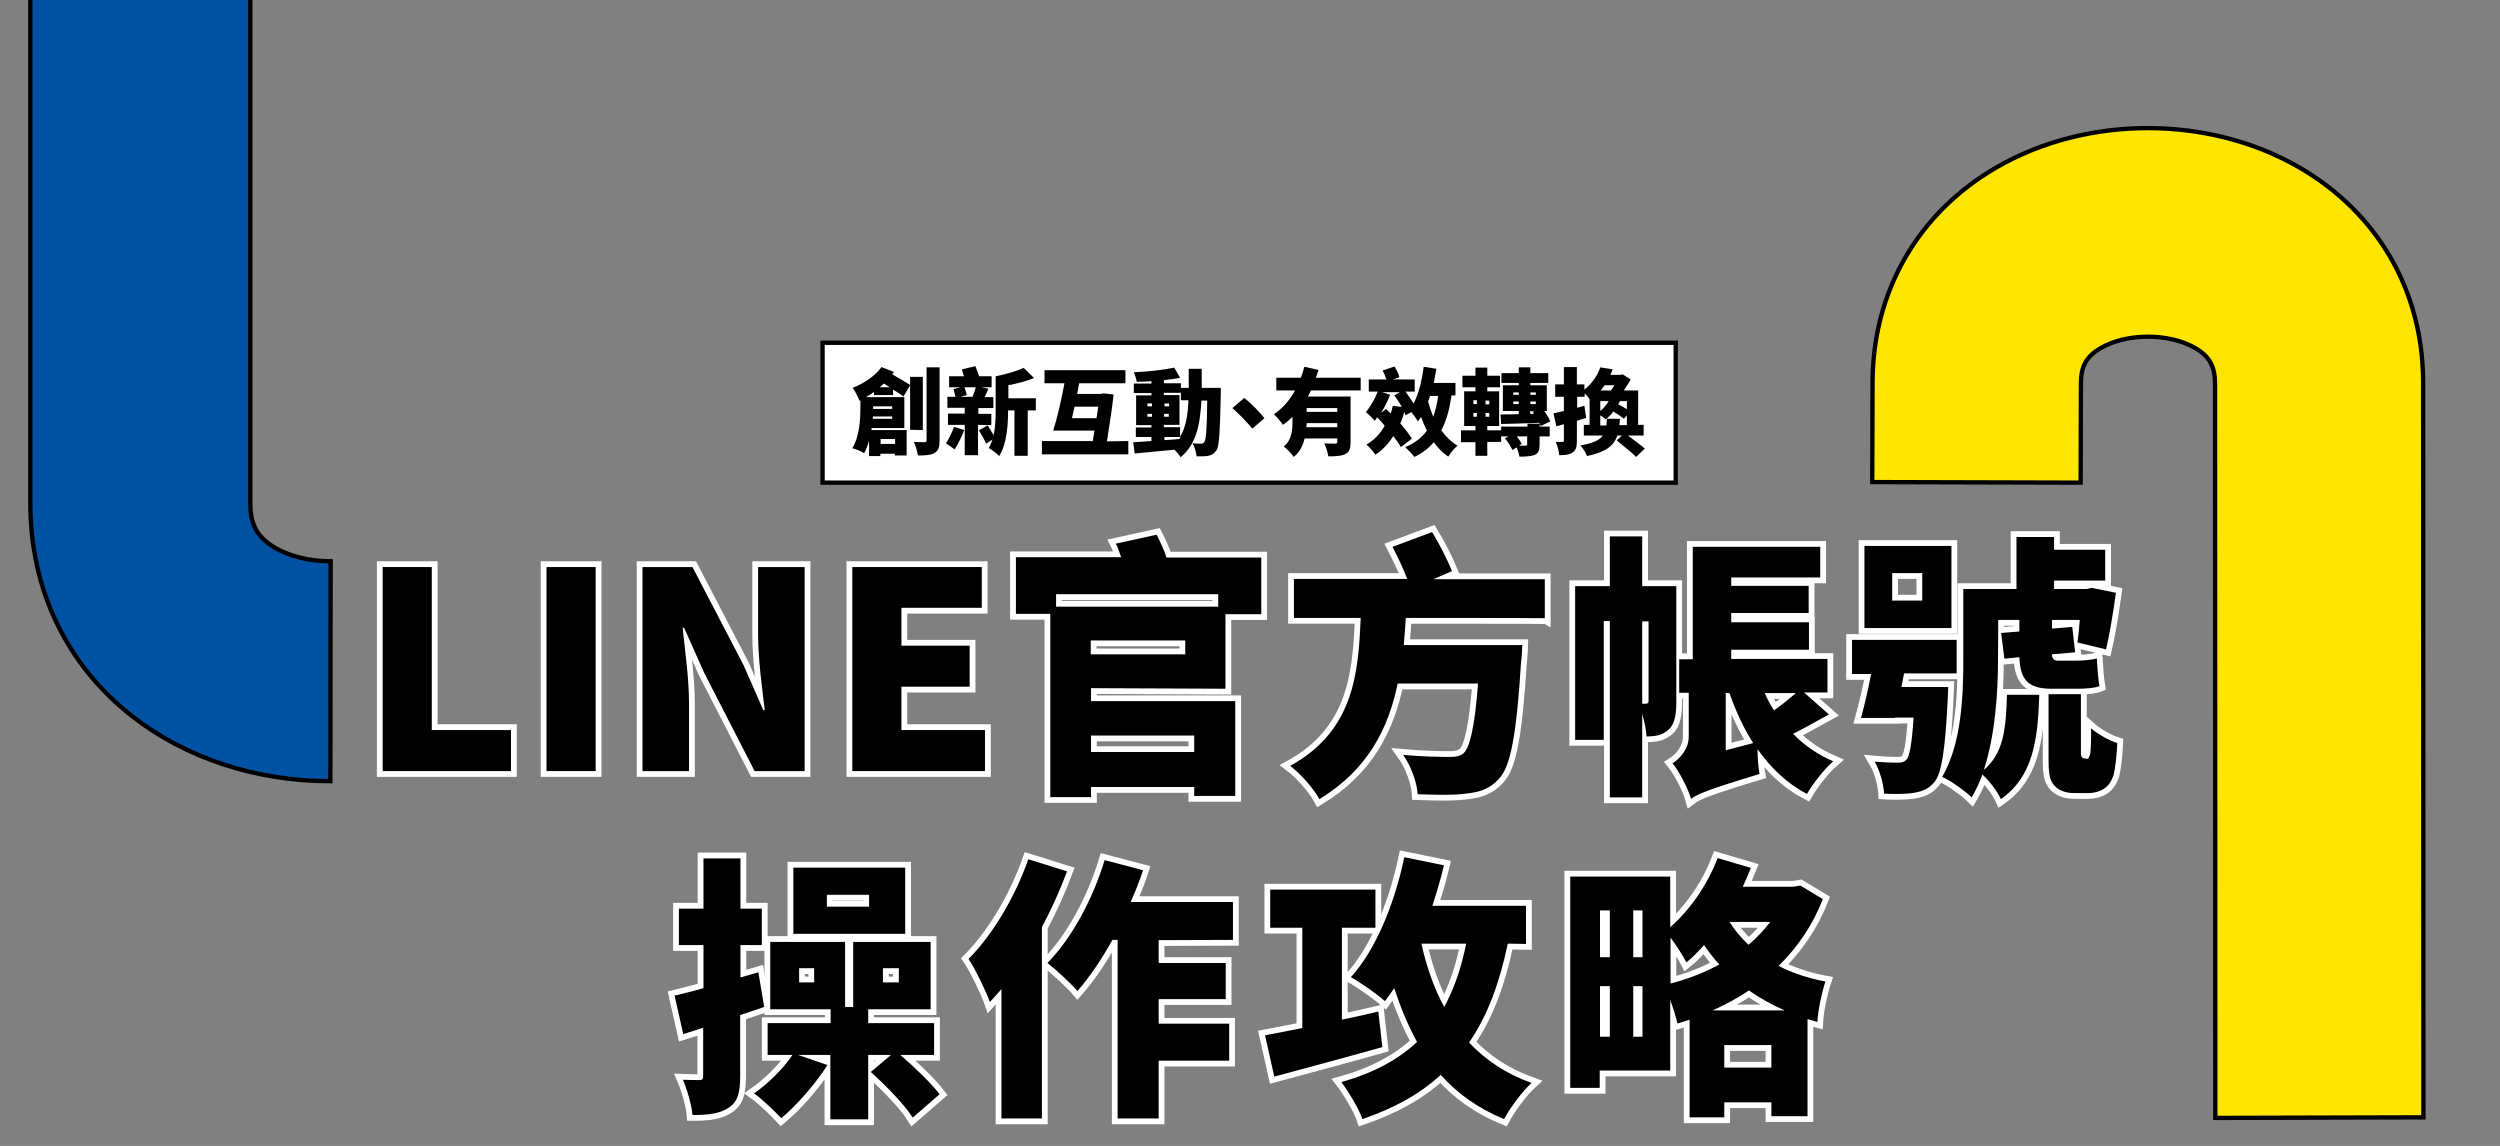 <?xml version="1.0" encoding="utf-8"?>
<!-- Generator: Adobe Illustrator 24.3.0, SVG Export Plug-In . SVG Version: 6.00 Build 0)  -->
<svg version="1.1" id="圖層_1" xmlns="http://www.w3.org/2000/svg" xmlns:xlink="http://www.w3.org/1999/xlink" x="0px" y="0px"
	 viewBox="0 0 865 396.5" style="enable-background:new 0 0 865 396.5;" xml:space="preserve">
<rect x="0" y="0" width="865" height="396.5" fill="#808080" stroke="none"/>
<style type="text/css">
	.st0{fill:#0052A5;stroke:#000000;stroke-width:1.5;stroke-miterlimit:10;}
	.st1{fill:#FFFFFF;stroke:#FFFFFF;stroke-width:4;stroke-miterlimit:10;}
	.st2{fill:#FFE500;stroke:#000000;stroke-width:1.5;stroke-miterlimit:10;}
	.st3{fill:#FFFFFF;stroke:#000000;stroke-width:1.5;stroke-miterlimit:10;}
</style>
<path class="st0" d="M114.3,270.3c-25.7,0-50.1-8-68.7-22.6c-22.7-17.8-35.1-43.9-35.1-73.5V-45h76.1v219.2c0,6.3,1.8,10.3,6,13.6
	c5.1,4,13.3,6.4,21.8,6.4L114.3,270.3L114.3,270.3z"/>
<g>
	<polygon class="st1" points="149.4,196.2 132.4,196.2 132.4,266.8 176.8,266.8 176.8,252.6 149.4,252.6 	"/>
	<rect x="189.1" y="196.2" class="st1" width="17" height="70.6"/>
	<path class="st1" d="M262.3,219.6c0,8.4,1.4,18.6,2.3,26.1h-0.5l-6.9-15.7l-17.6-33.8h-17.3v70.6h16.1v-23.5
		c0-8.5-1.4-18.2-2.2-26.1h0.5l6.9,15.5l17.5,34.1h17.3v-70.6h-16.1L262.3,219.6L262.3,219.6z"/>
	<polygon class="st1" points="311.9,237.6 335.5,237.6 335.5,223.4 311.9,223.4 311.9,210.3 339.7,210.3 339.7,196.2 294.9,196.2 
		294.9,266.8 340.8,266.8 340.8,252.6 311.9,252.6 	"/>
	<path class="st1" d="M400.2,185l-14.1,3.1c0.7,1.4,1.3,3.1,1.8,4.7h-36.4v19.6h11.9v63.4h14.1v-3.5h35.7v3.1h14.2v-32.8h-49.9v-4.5
		l46.5,0.2v-25.8h12.4v-19.6h-32.8C402.8,190.3,401.4,187.4,400.2,185z M410.1,221.6v4.8h-32.7v-4.8H410.1z M377.5,254.5h35.7v5.7
		h-35.7V254.5z M365.4,205.6h56.1v4.3h-56.1V205.6z"/>
	<path class="st1" d="M502.4,197.6c-1.5-3.7-4.3-9.3-6.9-13.5l-13.7,5.1c1.7,3.3,3.8,7.6,5.1,11.1h-39.2v13.5h23.1
		c-0.8,19.2-2.4,39.1-24.4,51.2c3.8,2.9,8,7.7,10.1,11.5c16.8-10.2,23.9-24.5,27.1-40h27.8c-1.1,14.6-2.8,22.3-5.1,24.2
		c-1.4,1-2.7,1.2-4.7,1.2c-3,0-9.6-0.1-16.1-0.7c2.7,3.8,4.8,9.6,5,13.6c2.9,0.1,5.9,0.2,8.6,0.2c3.1,0,5.9-0.1,8-0.4
		c4.9-0.5,8.3-1.6,11.5-5.1c4.1-4.3,6.1-15.2,7.7-40.6c0.3-1.7,0.4-5.7,0.4-5.7h-41c0.3-3.1,0.5-6.3,0.7-9.4c0,0,47.9,0,48.1,0.1
		v-13.5h-38.6L502.4,197.6z"/>
	<path class="st1" d="M632.8,247.2l-8.6-7.6h8.1V228H599v-3.2h26.9v-9.5H599v-3.2h26.8v-9.4H599v-2.9h30.8v-10.6h-44.1v38.9H581
		v11.6h3.3v15.2c0,4.3-3.2,7.7-5.6,9.2c2.3,2.8,5.5,9,6.4,12.3c2.1-1.6,5.8-3.2,23.7-8.6c-0.4-2.1-0.7-5.6-0.7-8.6
		c4.6,6.5,10.2,11.9,17.1,15.5c2-3.5,6.1-8.7,9.1-11.3c-5.4-2.3-10-5.5-13.9-9.5C624.2,252,628.4,249.6,632.8,247.2z M597.1,259.6
		v-19.8h1.3c2.2,6.3,4.9,12.2,8.2,17.3L597.1,259.6z M621.4,239.8c-2.2,1.9-4.9,4.1-7.6,6c-1.2-1.9-2.3-3.9-3.2-6H621.4z"/>
	<path class="st1" d="M580,202.8h-11.8v-17.2H557v17.2h-12V256h9.9v-41.1h2.1v61h11.2V247c0.8,2.7,1.4,5.6,1.5,7.8
		c3.2,0,5.4-0.4,7.7-2.4c2.2-2,2.6-5.6,2.6-9.6V202.8z M568.2,215h2.2v27.5c0,0.7-0.2,0.9-0.7,0.9v0.1h-1.5V215z"/>
	<path class="st1" d="M675.2,188.9h-30.1v28.4h30.1V188.9z M654.7,207.8v-9.5h10.4v9.5H654.7z"/>
	<path class="st1" d="M674.1,237.7h-16.2l0.9-4.7H677v-11.6h-36.2v11.8h6.6c-1,5.4-2.3,10.9-3.5,15.2h11.8v-0.1h6.4
		c-0.6,9.3-1.4,13.4-2.5,14.6c-0.8,0.8-1.7,1-3,1c-1.6,0-4.7-0.1-8-0.4c1.8,3,3.1,7.7,3.3,11.1c1.4,0.1,2.7,0.1,4,0.1
		c2.5,0,4.8-0.1,6.4-0.4c2.9-0.5,5-1.3,7-3.7c2.5-3,3.7-10.8,4.6-28.4C674,240.6,674.1,237.7,674.1,237.7z"/>
	<path class="st1" d="M723.5,252c0.1,3.8-0.1,7.1-0.2,8.5c-0.2,0.8-0.4,1.3-0.6,1.7c-0.1,0.3-0.5,0.4-0.9,0.4v-0.2h-0.7
		c-0.3,0-0.7-0.2-0.9-0.6c-0.1-0.2-0.2-0.7-0.2-1.2v-20.4h-11.2v21.9c0,6.1,0.4,7.8,2,9.7c1.6,1.8,4.1,2.6,6.8,2.6h5.1
		c1.9,0,4-0.6,5.3-1.5c1.6-1.1,2.5-2.5,3.3-4.7c0.5-2,1.1-6.5,1.3-11.1C729.7,256.2,725.6,253.9,723.5,252z"/>
	<path class="st1" d="M686.4,266.4c4-12.2,4.9-27,4.9-37.8l0.1-14.1h7.3v4l-6.3,0.5l1.1,8.9l5.2-0.5c0.3,7.2,2.5,10.9,11,10.9h9.2
		c2.6,0,5.8-0.2,7.5-0.9c-0.5-3-0.7-6.3-0.9-9.6c-1.5,0.5-5.2,0.8-7.2,0.8h-6.2c-1.6,0-2-0.8-2.2-2.2l8.1-0.7l-1-8.8l-7,0.6v-3h9.6
		c-0.2,3-0.5,5.7-0.8,7.8l9.9,2.4c1.2-5.1,2.5-12.9,3.4-19.6l-8.4-1.7l-1.8,0.4h-11.2v-2.9h17.7v-10.7h-17.7v-4.4h-13v18h-18.4v24.8
		c0,12.1-0.6,28.7-7.3,40.2c2.8,1.2,8.1,5,10.2,7.1c1.4-2.4,2.7-5.1,3.7-7.9c2.4,2.1,5.2,5.9,6.4,8.5c11-7.7,12.8-20.1,13.3-36.1
		h-11.2C694.1,251.9,693.3,260.6,686.4,266.4z"/>
</g>
<g>
	<path class="st1" d="M262.4,336.4l-6.2,1.8V327h7.4v-12.6h-7.4V297h-12.8v17.4h-8.5V327h8.5v14.9c-3.7,1.1-7.2,1.9-10,2.6l3,13.3
		l6.9-2.2v16.7c0,1-0.3,1.4-1.3,1.4c-0.9,0-3.4,0-5.7-0.1c1.5,3.5,3,8.8,3.3,12.2c5.6,0,9.6-0.5,12.6-2.6c3.1-2,3.9-5.3,3.9-11v-21
		c2.8-0.9,5.5-1.8,8.3-2.8L262.4,336.4z"/>
	<path class="st1" d="M311.5,365h11.7v-11h-22.8v-4.8H322v-23.3h-26.8v22.5h-2.8v-22.5h-25.9v23.3h20.9v4.8h-21.8v11h8.6
		c-3.2,4.8-8.5,10-13.3,13.3c2.8,2,7.3,6.3,9.4,8.6c5.3-4.4,11.8-11.8,16-18.4l-10.2-3.5h11.2v22.3h13.1V365h7.9l-7,5.9
		c5.2,4.7,11.7,11.3,14.5,15.8l9.3-8.1C322.1,374.7,316.4,369.2,311.5,365z M305.5,339.9V335h5.5v4.9H305.5z M281.7,335v4.9h-5.2
		V335H281.7z"/>
	<path class="st1" d="M313.2,300.2h-38.7v22.9h38.7V300.2z M286.1,313.7v-4.1h14.6v4.1H286.1z"/>
	<path class="st1" d="M395.5,301.1l-13.3-3.5c-4.1,13.6-11.5,27.2-19.8,35.6c2.9,2.2,8.2,7.1,10.4,9.7c4.2-4.8,8.3-10.9,12.1-17.7
		h1.8V387h14.2v-20h24.4v-12.8h-24.4v-8.5h23.2v-12.5h-23.2v-7.9l25.7-0.1v-13.1h-35.4C392.8,308.5,394.3,304.8,395.5,301.1z"/>
	<path class="st1" d="M355.8,297.3c-4.6,13.1-12.4,26.2-20.7,34.5c2.4,3.5,6.2,11.5,7.4,14.9c1.3-1.5,2.7-2.9,4-4.5V387h14v-66.2
		c3.4-6.4,6.3-12.9,8.7-19.3L355.8,297.3z"/>
	<path class="st1" d="M508.3,360.7c6.3-9.1,10.5-20.4,13.4-34.2l6.3,0.1v-13.2h-32.4c1.5-4.6,2.9-9.3,4-14l-13.7-2.8
		c-3.4,16.1-9.9,32.1-18.5,41.5c3.3,1.8,9.2,6,11.8,8.3c1.1-1.5,2.2-3,3.2-4.5c2.2,6.7,4.8,13,7.9,18.6
		c-6.6,6.2-15.2,10.8-26.2,13.9c2.4,3.1,6.2,9.5,7.3,12.8c11.1-3.8,19.9-8.7,27.1-15.3c5.8,6.5,12.9,11.6,21.9,15.3
		c2.1-3.9,6.4-9.7,9.5-12.5C521,371.5,514,366.8,508.3,360.7z M507.3,326.5c-1.7,8.4-4.2,15.7-7.6,21.9c-3.5-6.4-6.1-13.8-7.9-21.9
		H507.3z"/>
	<path class="st1" d="M476.9,350c-4.1,1-8.4,1.9-12.6,2.8V321h11.6v-13.2h-36.4V321h11.1v34.7c-4.8,1-9.3,1.8-12.9,2.5l3.2,14.3
		c10.7-2.9,24.6-6.6,37.4-10.2L476.9,350z"/>
	<path class="st1" d="M615.4,334.2c6.6-6.5,11.8-14.1,15.3-23.1l-7.8-4.7l-2.4,0.4H603c1-2.1,1.9-4.3,2.8-6.5l-11.5-3.4
		c-3.5,9.2-9.6,18-16.4,23.9v-17.5h-34.6v73.1h10.2v-6h24.4V346c1.1,2.9,2,6,2.5,8.1c1.4-0.4,2.8-0.8,4.2-1.3v33.8h12v-5.2h16.3v4.8
		h12.5v-33.6c1.1,0.3,2.3,0.7,3.4,1c0.2-3.9,1.6-10.5,2.8-14C625.7,338.5,620.2,336.7,615.4,334.2z M596.6,361.6h16.3v7.8h-16.3
		V361.6z M617.5,349.6h-24.9c4.3-2,8.6-4.2,12.5-6.9C608.9,345.3,612.9,347.6,617.5,349.6z M605,326.9c-2.6-2.4-4.8-5.1-6.6-7.9
		h14.1C610.3,321.9,607.8,324.5,605,326.9z M583.5,333c2.1-1.7,4.1-3.8,6.1-6c1.6,2.3,3.3,4.6,5.3,6.7c-5.1,2.8-10.8,5-16.9,6.6
		v-15.9C580.1,327.2,582.5,331,583.5,333z M565.1,331.2V315h3.2v16.2H565.1z M565.1,341.2h3.2v17.5h-3.2V341.2z M553.6,331.2V315
		h3.4v16.2H553.6z M553.6,341.2h3.4v17.5h-3.4V341.2z"/>
</g>
<path class="st2" d="M766.5,386.8l-0.1-254c0-6-1.9-9.5-6.9-12.4c-9-5.2-23.6-5.2-32.6,0c-5,2.9-6.9,6.3-6.9,12.3l-0.1,34.3
	l-72.1-0.2l0.1-34.2c0-31.6,15.6-58.9,42.9-74.7c31.3-18.1,73.4-18.1,104.7,0c27.3,15.8,43,43,42.9,74.8l0.1,253.9L766.5,386.8z"/>
<rect x="284.6" y="118.6" class="st3" width="295.2" height="48.4"/>
<g>
	<path d="M314.9,148.7v-15.4l-2.3,3.9c-0.9-0.7-2.2-1.6-3.6-2.4v1.9h-6.6v-1.1c-0.9,0.7-1.8,1.3-2.8,1.8h13.3v10.7h-11.3l-0.1,0.7
		h12.2v8.8h-4.1V157h-5v0.8h-3.9v-5.4c-0.4,1.6-1,3.1-1.7,4.4c-0.9-0.6-2.9-1.4-4.1-1.7c2.6-4.3,2.8-10.4,2.8-14.2v-2.4l-0.3,0.2
		c-0.4-1.1-1.6-3.5-2.4-4.5c3.9-1.5,7.8-4.1,10-7.2l4.3,1.7c-0.2,0.3-0.4,0.5-0.6,0.8c2.2,1.3,4.7,2.7,6.2,3.7v-2.8h4.4v18.4
		L314.9,148.7L314.9,148.7z M308.7,144.9v-0.8H302v0.8H308.7z M302.1,140.6v0.3v0.6h6.6v-0.9L302.1,140.6L302.1,140.6z M307.9,134
		l-2.1-1.3c-0.5,0.5-0.9,0.9-1.4,1.3H307.9z M304.7,151.9v1.7h5v-1.7H304.7z M325.1,127.1v25.2c0,2.4-0.4,3.6-1.7,4.4
		c-1.3,0.8-3.2,0.9-5.8,0.9c-0.2-1.3-0.8-3.4-1.4-4.7c1.6,0.1,3.2,0.1,3.7,0.1s0.7-0.2,0.7-0.7v-25.2
		C320.6,127.1,325.1,127.1,325.1,127.1z"/>
	<path d="M333.6,148.8c-0.8,2.3-2.2,5-3.3,6.7c-0.7-0.6-2.2-1.6-3-2.1c1-1.5,2.1-3.8,2.8-5.7L333.6,148.8z M338.4,147v10.5h-4.6V147
		H328v-3.9h5.8v-2h-6v-3.8h2.8c-0.2-0.8-0.5-1.9-0.7-2.7l2.5-0.6h-4v-3.8h5.1c-0.2-0.8-0.5-1.7-0.7-2.4l4.7-1.1
		c0.4,1.1,0.9,2.4,1.3,3.5h4.3v3.8h-3.6l2.5,0.5c-0.5,1.1-0.9,2-1.3,2.9h3v3.8h-5.2v2h4.5v3.9L338.4,147L338.4,147z M333.7,134
		c0.3,0.9,0.7,2,0.8,2.7l-2.3,0.6h4.3c0.4-1,0.9-2.3,1.1-3.3H333.7z M358.3,142h-2.7v15.7H351V142h-2.2c0,4.8-0.4,11.7-3.1,15.8
		c-0.7-0.8-2.7-2.3-3.6-2.8c0.6-0.9,0.9-1.8,1.3-2.9l-2.2,1.4c-0.5-1.2-1.6-3.2-2.5-4.6l3-1.7c0.7,1,1.5,2.3,2.1,3.4
		c0.6-2.8,0.7-6,0.7-8.6v-11.8c3.5-0.7,7.3-1.8,9.7-2.9l3.6,3.5c-2.7,1.1-5.9,1.9-8.9,2.5v4.5h9.5v4.2L358.3,142L358.3,142z"/>
	<path d="M390.4,152.6v4.6h-29.9v-4.6h17.6c0.2-1.2,0.4-2.4,0.6-3.6h-14.3c1.4-4.4,2.9-10.9,3.9-16.4h-6.9v-4.5h28v4.5h-16
		c-0.2,1.2-0.5,2.4-0.7,3.7h8.2l0.8-0.2l3.6,0.4c-0.5,4.9-1.5,10.9-2.3,16.2L390.4,152.6L390.4,152.6z M379.4,144.7
		c0.2-1.4,0.4-2.8,0.6-4h-8.2c-0.3,1.4-0.6,2.8-0.9,4H379.4z"/>
	<path d="M422.4,134.3c0,0,0,1.5,0,2c-0.3,13.1-0.5,18-1.5,19.5c-0.8,1.2-1.6,1.6-2.8,1.9c-1,0.2-2.5,0.2-4.1,0.2
		c-0.1-1.3-0.6-3.2-1.4-4.5c1.3,0.1,2.4,0.1,3,0.1c0.5,0,0.8-0.1,1.1-0.6c0.6-0.8,0.9-4.6,1-14.3h-2c-0.5,8.7-1.9,15.2-7.2,19.6
		c-0.4-0.7-1.3-1.7-2.1-2.6c-4.9,0.5-10,0.9-13.8,1.3l-0.5-3.9c1.8-0.1,3.9-0.2,6.3-0.4v-1.4H393v-3.3h5.4v-0.8h-5.3v-10.3h5.3V136
		h-6.1v-3.3h6.1v-0.8c-1.7,0.1-3.5,0.2-5.1,0.2c-0.1-0.9-0.6-2.4-1-3.3c4.9-0.2,10.3-0.8,14-1.6l2,3.5c-1.7,0.4-3.6,0.6-5.6,0.8v1.1
		h5.9v3.3h-5.9v0.8h5.4V147h-5.4v0.8h5.6v3.3c2-3.2,2.7-7.4,2.9-12.6h-2.6v-4.3h2.7c0-2,0-4.2,0-6.6h4.5c0,2.3,0,4.5,0,6.6h6.6
		V134.3z M397,140.6h1.6v-1H397V140.6z M398.6,144.2v-1H397v1H398.6z M402.9,139.6v1h1.6v-1H402.9z M404.4,143.2h-1.6v1h1.6V143.2z
		 M402.9,152.3c1.7-0.1,3.4-0.3,5.1-0.4c0.2-0.2,0.3-0.5,0.5-0.7h-5.6V152.3z"/>
	<path d="M437.5,144.7l-4.2,3.6c-1.9-2.3-4.6-5.1-6.9-7.1l4.1-3.5C432.9,139.5,436.1,142.9,437.5,144.7z"/>
	<path d="M453.5,135.3c-0.3,0.6-0.6,1.3-1,1.9h14.8V153c0,2.2-0.4,3.4-1.8,4.1c-1.4,0.7-3.3,0.8-5.9,0.8c-0.2-1.3-0.8-3.3-1.4-4.5
		c1.4,0.1,3.3,0.1,3.8,0.1s0.7-0.2,0.7-0.6v-1.2h-11.3c-0.6,2.5-1.7,4.8-3.8,6.4c-0.6-1-2.5-3-3.4-3.6c2.8-2.3,3-5.7,3-8.8v-1.5
		c-1,1-2.1,2-3.3,2.8c-0.7-1.1-2.2-2.8-3.1-3.7c3-2,5.5-4.9,7.3-8.2h-6.5v-4.4h8.5c0.5-1.3,0.9-2.6,1.2-3.8l4.9,1.1
		c-0.3,0.9-0.6,1.8-0.9,2.7h15.5v4.4h-17.3L453.5,135.3L453.5,135.3z M462.7,147.8v-1.4h-10.6c0,0.5,0,0.9-0.1,1.4H462.7z
		 M462.7,141.2h-10.6v1.3h10.6V141.2z"/>
	<path d="M502.2,137c-0.7,4.7-1.8,8.7-3.5,11.9c1.6,2.2,3.4,4,5.6,5.3c-1.1,0.9-2.5,2.6-3.2,3.8c-1.9-1.3-3.6-3-5-5
		c-1.8,2.1-4,3.8-6.7,5.1c-0.6-0.8-2.3-2.6-3.2-3.4c3.2-1.3,5.7-3.2,7.5-5.7c-0.7-1.5-1.4-3-2-4.7c-0.4,0.5-0.7,1-1.1,1.5
		c-0.4-0.7-1.4-2.2-2.3-3.2l-2,1.1c-0.1-0.4-0.3-0.7-0.4-1.2c-0.4,1.4-0.8,2.8-1.4,4c1.7,1.9,3.1,3.8,4,5.3l-3.8,2.9
		c-0.6-1.1-1.5-2.4-2.6-3.8c-1.7,2.6-3.7,4.8-6.2,6.4c-0.6-0.9-2.2-2.7-3.1-3.5c2.7-1.5,4.8-3.8,6.3-6.5c-0.8-1-1.7-2-2.6-2.9
		c-0.3,0.5-0.6,0.9-0.8,1.2c-0.7-0.8-2.2-2.3-3.1-3c1.5-1.8,3.1-4.5,4.1-7.1h-3.1v-4.2h6.1c-0.3-1-0.8-2.2-1.3-3.1l4.1-1.4
		c0.7,1.1,1.4,2.6,1.7,3.7l-2.3,0.8h7.6v4.2h-3.2c1,1.3,2,2.8,2.8,4.1c1.8-3.4,2.9-7.9,3.5-12.7l4.4,0.7c-0.3,1.7-0.6,3.3-0.9,4.9
		h7.5v4.3h-1.4V137z M485,140.8c-0.7-1.4-1.7-2.8-2.6-4l2-1.1h-6.2l2.8,0.9c-0.8,2-1.9,4.2-3.1,6.2l1.7-1.3c0.5,0.5,1,1,1.6,1.6
		c0.3-0.9,0.5-1.8,0.7-2.7L485,140.8z M494.8,137c-0.2,0.6-0.4,1.3-0.7,1.9c0.5,1.8,1.1,3.6,1.8,5.3c0.8-2.1,1.3-4.5,1.7-7.2H494.8z
		"/>
	<path d="M532.7,147.6h3.5v3.4h-3.5v2.9c0,1.9-0.4,2.9-1.7,3.5c-1.4,0.5-3.1,0.6-5.3,0.6c-0.1-1-0.6-2.2-0.9-3.2l-1.5,0.9
		c-0.5-1.1-1.5-2.8-2.6-4l1.2-0.7h-2.5v1.9h-4.8v4.8h-4.1V153h-5v-4.1h5v-1.5h-3.9v-12h3.9V134H506v-4h4.5v-2.8h4.1v2.8h4.4v4h-4.4
		v1.4h4.1v12h-4.1v1.5h4.8v-1.3h9.1v-1h4.3L532.7,147.6L532.7,147.6z M509.8,139.8h1.2v-1.3h-1.2V139.8z M509.8,144.2h1.2v-1.3h-1.2
		V144.2z M515.3,138.6H514v1.3h1.3V138.6z M515.3,142.9H514v1.3h1.3V142.9z M519.2,143.4c1.7,0,3.9,0,6.3-0.1v-1.1H520v-8.9h5.5
		v-0.8h-6v-3.4h6v-2h4v2h6.2v3.4h-6.2v0.8h5.7v8.9h-0.9c0.9,1.2,1.7,2.6,2.1,3.6l-3.3,1.6c-0.1-0.3-0.3-0.7-0.5-1.1
		c-4.8,0.2-9.6,0.3-13.2,0.4L519.2,143.4z M523.6,136.6h1.9v-0.8h-1.9V136.6z M525.5,139.8v-0.9h-1.9v0.9H525.5z M528.4,151h-3.6
		c0.7,0.9,1.4,1.8,1.7,2.6l-0.9,0.6c0.9,0,1.9,0,2.2,0c0.5,0,0.6-0.1,0.6-0.5V151z M529.5,135.8v0.8h1.9v-0.8H529.5z M531.4,138.9
		h-1.9v0.9h1.9V138.9z M529.5,143.2h1.3c-0.2-0.2-0.3-0.5-0.5-0.6l0.7-0.3h-1.6L529.5,143.2L529.5,143.2z"/>
	<path d="M563.4,150.8c1.9,1.5,4.4,3.2,5.7,4.4l-3,2.9c-1.4-1.5-4.6-3.9-6.7-5.7l1.8-1.7h-1.6c-1.2,3.5-3.9,5.7-10.5,7.1
		c-0.4-1.1-1.4-2.8-2.3-3.7c4.4-0.7,6.6-1.8,7.8-3.4H548V147h2v-8.8c-0.4-0.7-1.1-1.5-1.7-2.1v1.2h-2.6v3.8l2.5-0.7l0.6,4.2
		c-1,0.3-2.1,0.6-3.2,1v6.8c0,2.1-0.3,3.4-1.4,4.1c-1.1,0.8-2.6,1-4.7,1c-0.1-1.3-0.6-3.3-1.2-4.6c0.9,0,1.9,0,2.3,0
		c0.4,0,0.5-0.1,0.5-0.5v-5.6l-2.6,0.7l-1-4.5c1-0.2,2.3-0.5,3.6-0.8v-4.9h-3V133h3v-6h4.5v6h2.6v1.8c2.8-2.2,4.6-5.1,5.5-7.7
		l4.3,0.7c-0.3,0.6-0.5,1.3-0.8,1.9h3.6l0.6-0.2l2.8,1.8c-0.6,1.2-1.5,2.5-2.4,3.8h5V147h1.9v3.7h-5.3L563.4,150.8L563.4,150.8z
		 M553.7,142.2c1.1-0.9,2.1-2.1,2.9-3.4h-2.9V142.2z M560.5,144.8c0,0.8-0.1,1.6-0.2,2.3h2.6v-3.4l-1,1.2c-0.8-0.7-2.3-1.7-3.7-2.5
		c-0.8,1.1-1.7,2-2.6,2.7c-0.4-0.4-1.2-1-1.9-1.4v3.5h2.1c0.1-0.7,0.1-1.5,0.2-2.3h4.5L560.5,144.8L560.5,144.8z M555.2,133.3
		c-0.4,0.6-0.9,1.2-1.4,1.8h3.6c0.4-0.6,0.8-1.2,1.2-1.8H555.2z M562.9,138.8h-2.4c-0.2,0.4-0.4,0.7-0.6,1.1c1,0.5,2.1,1.1,3,1.7
		V138.8z"/>
</g>
<g>
	<g>
		<polygon points="149.4,196.2 132.4,196.2 132.4,266.8 176.8,266.8 176.8,252.6 149.4,252.6 		"/>
		<rect x="189.1" y="196.2" width="17" height="70.6"/>
		<path d="M262.3,219.6c0,8.4,1.4,18.6,2.3,26.1h-0.5l-6.9-15.7l-17.6-33.8h-17.3v70.6h16.1v-23.5c0-8.5-1.4-18.2-2.2-26.1h0.5
			l6.9,15.5l17.5,34.1h17.3v-70.6h-16.1L262.3,219.6L262.3,219.6z"/>
		<polygon points="311.9,237.6 335.5,237.6 335.5,223.4 311.9,223.4 311.9,210.3 339.7,210.3 339.7,196.2 294.9,196.2 294.9,266.8 
			340.8,266.8 340.8,252.6 311.9,252.6 		"/>
		<path d="M400.2,185l-14.1,3.1c0.7,1.4,1.3,3.1,1.8,4.7h-36.4v19.6h11.9v63.4h14.1v-3.5h35.7v3.1h14.2v-32.8h-49.9v-4.5l46.5,0.2
			v-25.8h12.4v-19.6h-32.8C402.8,190.3,401.4,187.4,400.2,185z M410.1,221.6v4.8h-32.7v-4.8H410.1z M377.5,254.5h35.7v5.7h-35.7
			V254.5z M365.4,205.6h56.1v4.3h-56.1V205.6z"/>
		<path d="M502.4,197.6c-1.5-3.7-4.3-9.3-6.9-13.5l-13.7,5.1c1.7,3.3,3.8,7.6,5.1,11.1h-39.2v13.5h23.1
			c-0.8,19.2-2.4,39.1-24.4,51.2c3.8,2.9,8,7.7,10.1,11.5c16.8-10.2,23.9-24.5,27.1-40h27.8c-1.1,14.6-2.8,22.3-5.1,24.2
			c-1.4,1-2.7,1.2-4.7,1.2c-3,0-9.6-0.1-16.1-0.7c2.7,3.8,4.8,9.6,5,13.6c2.9,0.1,5.9,0.2,8.6,0.2c3.1,0,5.9-0.1,8-0.4
			c4.9-0.5,8.3-1.6,11.5-5.1c4.1-4.3,6.1-15.2,7.7-40.6c0.3-1.7,0.4-5.7,0.4-5.7h-41c0.3-3.1,0.5-6.3,0.7-9.4c0,0,47.9,0,48.1,0.1
			v-13.5h-38.6L502.4,197.6z"/>
		<path d="M632.8,247.2l-8.6-7.6h8.1V228H599v-3.2h26.9v-9.5H599v-3.2h26.8v-9.4H599v-2.9h30.8v-10.6h-44.1v38.9H581v11.6h3.3v15.2
			c0,4.3-3.2,7.7-5.6,9.2c2.3,2.8,5.5,9,6.4,12.3c2.1-1.6,5.8-3.2,23.7-8.6c-0.4-2.1-0.7-5.6-0.7-8.6c4.6,6.5,10.2,11.9,17.1,15.5
			c2-3.5,6.1-8.7,9.1-11.3c-5.4-2.3-10-5.5-13.9-9.5C624.2,252,628.4,249.6,632.8,247.2z M597.1,259.6v-19.8h1.3
			c2.2,6.3,4.9,12.2,8.2,17.3L597.1,259.6z M621.4,239.8c-2.2,1.9-4.9,4.1-7.6,6c-1.2-1.9-2.3-3.9-3.2-6H621.4z"/>
		<path d="M580,202.8h-11.8v-17.2H557v17.2h-12V256h9.9v-41.1h2.1v61h11.2V247c0.8,2.7,1.4,5.6,1.5,7.8c3.2,0,5.4-0.4,7.7-2.4
			c2.2-2,2.6-5.6,2.6-9.6V202.8z M568.2,215h2.2v27.5c0,0.7-0.2,0.9-0.7,0.9v0.1h-1.5V215z"/>
		<path d="M675.2,188.9h-30.1v28.4h30.1V188.9z M654.7,207.8v-9.5h10.4v9.5H654.7z"/>
		<path d="M674.1,237.7h-16.2l0.9-4.7H677v-11.6h-36.2v11.8h6.6c-1,5.4-2.3,10.9-3.5,15.2h11.8v-0.1h6.4c-0.6,9.3-1.4,13.4-2.5,14.6
			c-0.8,0.8-1.7,1-3,1c-1.6,0-4.7-0.1-8-0.4c1.8,3,3.1,7.7,3.3,11.1c1.4,0.1,2.7,0.1,4,0.1c2.5,0,4.8-0.1,6.4-0.4
			c2.9-0.5,5-1.3,7-3.7c2.5-3,3.7-10.8,4.6-28.4C674,240.6,674.1,237.7,674.1,237.7z"/>
		<path d="M723.5,252c0.1,3.8-0.1,7.1-0.2,8.5c-0.2,0.8-0.4,1.3-0.6,1.7c-0.1,0.3-0.5,0.4-0.9,0.4v-0.2h-0.7c-0.3,0-0.7-0.2-0.9-0.6
			c-0.1-0.2-0.2-0.7-0.2-1.2v-20.4h-11.2v21.9c0,6.1,0.4,7.8,2,9.7c1.6,1.8,4.1,2.6,6.8,2.6h5.1c1.9,0,4-0.6,5.3-1.5
			c1.6-1.1,2.5-2.5,3.3-4.7c0.5-2,1.1-6.5,1.3-11.1C729.7,256.2,725.6,253.9,723.5,252z"/>
		<path d="M686.4,266.4c4-12.2,4.9-27,4.9-37.8l0.1-14.1h7.3v4l-6.3,0.5l1.1,8.9l5.2-0.5c0.3,7.2,2.5,10.9,11,10.9h9.2
			c2.6,0,5.8-0.2,7.5-0.9c-0.5-3-0.7-6.3-0.9-9.6c-1.5,0.5-5.2,0.8-7.2,0.8h-6.2c-1.6,0-2-0.8-2.2-2.2l8.1-0.7l-1-8.8l-7,0.6v-3h9.6
			c-0.2,3-0.5,5.7-0.8,7.8l9.9,2.4c1.2-5.1,2.5-12.9,3.4-19.6l-8.4-1.7l-1.8,0.4h-11.2v-2.9h17.7v-10.7h-17.7v-4.4h-13v18h-18.4
			v24.8c0,12.1-0.6,28.7-7.3,40.2c2.8,1.2,8.1,5,10.2,7.1c1.4-2.4,2.7-5.1,3.7-7.9c2.4,2.1,5.2,5.9,6.4,8.5
			c11-7.7,12.8-20.1,13.3-36.1h-11.2C694.1,251.9,693.3,260.6,686.4,266.4z"/>
	</g>
	<g>
		<path d="M262.4,336.4l-6.2,1.8V327h7.4v-12.6h-7.4V297h-12.8v17.4h-8.5V327h8.5v14.9c-3.7,1.1-7.2,1.9-10,2.6l3,13.3l6.9-2.2v16.7
			c0,1-0.3,1.4-1.3,1.4c-0.9,0-3.4,0-5.7-0.1c1.5,3.5,3,8.8,3.3,12.2c5.6,0,9.6-0.5,12.6-2.6c3.1-2,3.9-5.3,3.9-11v-21
			c2.8-0.9,5.5-1.8,8.3-2.8L262.4,336.4z"/>
		<path d="M311.5,365h11.7v-11h-22.8v-4.8H322v-23.3h-26.8v22.5h-2.8v-22.5h-25.9v23.3h20.9v4.8h-21.8v11h8.6
			c-3.2,4.8-8.5,10-13.3,13.3c2.8,2,7.3,6.3,9.4,8.6c5.3-4.4,11.8-11.8,16-18.4l-10.2-3.5h11.2v22.3h13.1V365h7.9l-7,5.9
			c5.2,4.7,11.7,11.3,14.5,15.8l9.3-8.1C322.1,374.7,316.4,369.2,311.5,365z M305.5,339.9V335h5.5v4.9H305.5z M281.7,335v4.9h-5.2
			V335H281.7z"/>
		<path d="M313.2,300.2h-38.7v22.9h38.7V300.2z M286.1,313.7v-4.1h14.6v4.1H286.1z"/>
		<path d="M395.5,301.1l-13.3-3.5c-4.1,13.6-11.5,27.2-19.8,35.6c2.9,2.2,8.2,7.1,10.4,9.7c4.2-4.8,8.3-10.9,12.1-17.7h1.8V387h14.2
			v-20h24.4v-12.8h-24.4v-8.5h23.2v-12.5h-23.2v-7.9l25.7-0.1v-13.1h-35.4C392.8,308.5,394.3,304.8,395.5,301.1z"/>
		<path d="M355.8,297.3c-4.6,13.1-12.4,26.2-20.7,34.5c2.4,3.5,6.2,11.5,7.4,14.9c1.3-1.5,2.7-2.9,4-4.5V387h14v-66.2
			c3.4-6.4,6.3-12.9,8.7-19.3L355.8,297.3z"/>
		<path d="M508.3,360.7c6.3-9.1,10.5-20.4,13.4-34.2l6.3,0.1v-13.2h-32.4c1.5-4.6,2.9-9.3,4-14l-13.7-2.8
			c-3.4,16.1-9.9,32.1-18.5,41.5c3.3,1.8,9.2,6,11.8,8.3c1.1-1.5,2.2-3,3.2-4.5c2.2,6.7,4.8,13,7.9,18.6
			c-6.6,6.2-15.2,10.8-26.2,13.9c2.4,3.1,6.2,9.5,7.3,12.8c11.1-3.8,19.9-8.7,27.1-15.3c5.8,6.5,12.9,11.6,21.9,15.3
			c2.1-3.9,6.4-9.7,9.5-12.5C521,371.5,514,366.8,508.3,360.7z M507.3,326.5c-1.7,8.4-4.2,15.7-7.6,21.9c-3.5-6.4-6.1-13.8-7.9-21.9
			H507.3z"/>
		<path d="M476.9,350c-4.1,1-8.4,1.9-12.6,2.8V321h11.6v-13.2h-36.4V321h11.1v34.7c-4.8,1-9.3,1.8-12.9,2.5l3.2,14.3
			c10.7-2.9,24.6-6.6,37.4-10.2L476.9,350z"/>
		<path d="M615.4,334.2c6.6-6.5,11.8-14.1,15.3-23.1l-7.8-4.7l-2.4,0.4H603c1-2.1,1.9-4.3,2.8-6.5l-11.5-3.4
			c-3.5,9.2-9.6,18-16.4,23.9v-17.5h-34.6v73.1h10.2v-6h24.4V346c1.1,2.9,2,6,2.5,8.1c1.4-0.4,2.8-0.8,4.2-1.3v33.8h12v-5.2h16.3
			v4.8h12.5v-33.6c1.1,0.3,2.3,0.7,3.4,1c0.2-3.9,1.6-10.5,2.8-14C625.7,338.5,620.2,336.7,615.4,334.2z M596.6,361.6h16.3v7.8
			h-16.3V361.6z M617.5,349.6h-24.9c4.3-2,8.6-4.2,12.5-6.9C608.9,345.3,612.9,347.6,617.5,349.6z M605,326.9
			c-2.6-2.4-4.8-5.1-6.6-7.9h14.1C610.3,321.9,607.8,324.5,605,326.9z M583.5,333c2.1-1.7,4.1-3.8,6.1-6c1.6,2.3,3.3,4.6,5.3,6.7
			c-5.1,2.8-10.8,5-16.9,6.6v-15.9C580.1,327.2,582.5,331,583.5,333z M565.1,331.2V315h3.2v16.2H565.1z M565.1,341.2h3.2v17.5h-3.2
			V341.2z M553.6,331.2V315h3.4v16.2H553.6z M553.6,341.2h3.4v17.5h-3.4V341.2z"/>
	</g>
</g>
</svg>
